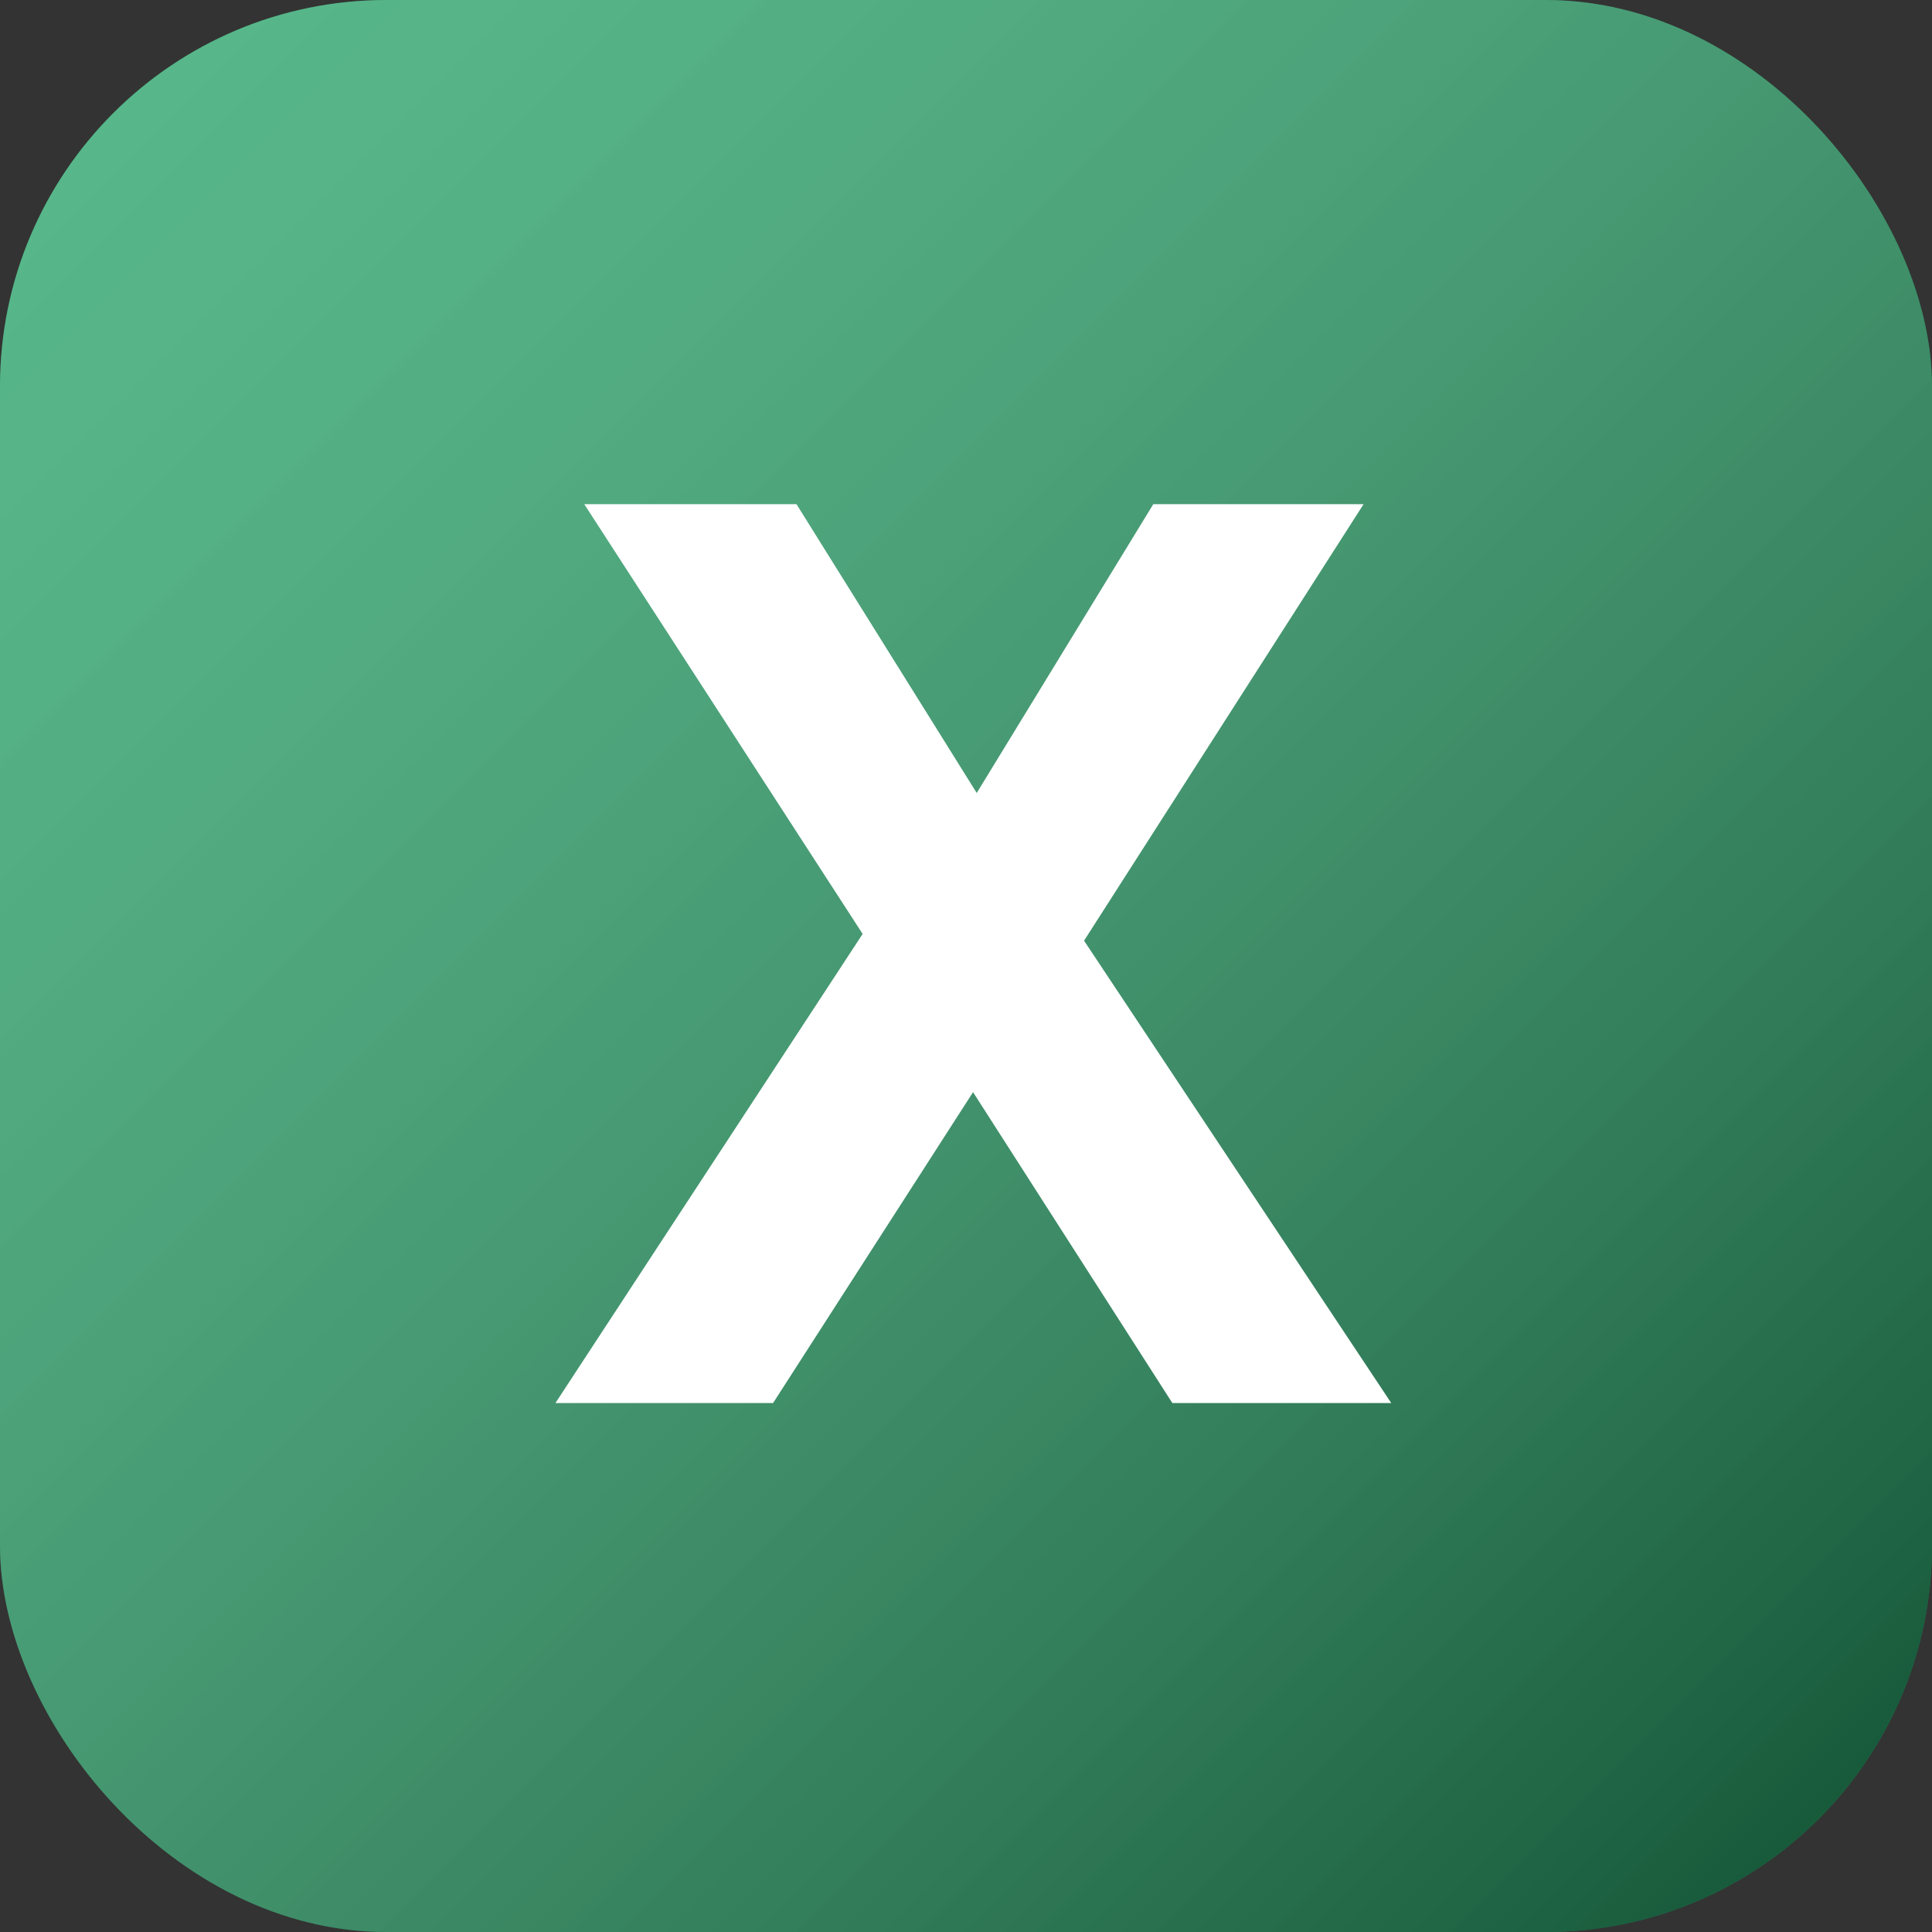 <svg xmlns="http://www.w3.org/2000/svg" width="100%" height="100%" viewBox="0 0 20 20" fill="none">
  <rect x="0" y="0" width="20" height="20" fill="#333333" stroke="none"/>
  <rect width="20" height="20" rx="4" fill="#21A366"/>
  <rect width="20" height="20" rx="4" fill="url(#paint0_linear_0_16081)" style="mix-blend-mode:overlay"/>
  <path d="M8.003 14.524L10.073 11.306L12.136 14.524H14.402L11.222 9.738L14.116 5.219H11.939L10.111 8.209L8.245 5.219H6.048L8.93 9.668L5.75 14.524H8.003Z" fill="white"/>
  <defs>
    <linearGradient id="paint0_linear_0_16081" x1="-9.952" y1="9.952" x2="9.952" y2="29.856" gradientUnits="userSpaceOnUse">
      <stop stop-color="white" stop-opacity="0.246"/>
      <stop offset="1" stop-opacity="0.499"/>
    </linearGradient>
  </defs>
</svg>
